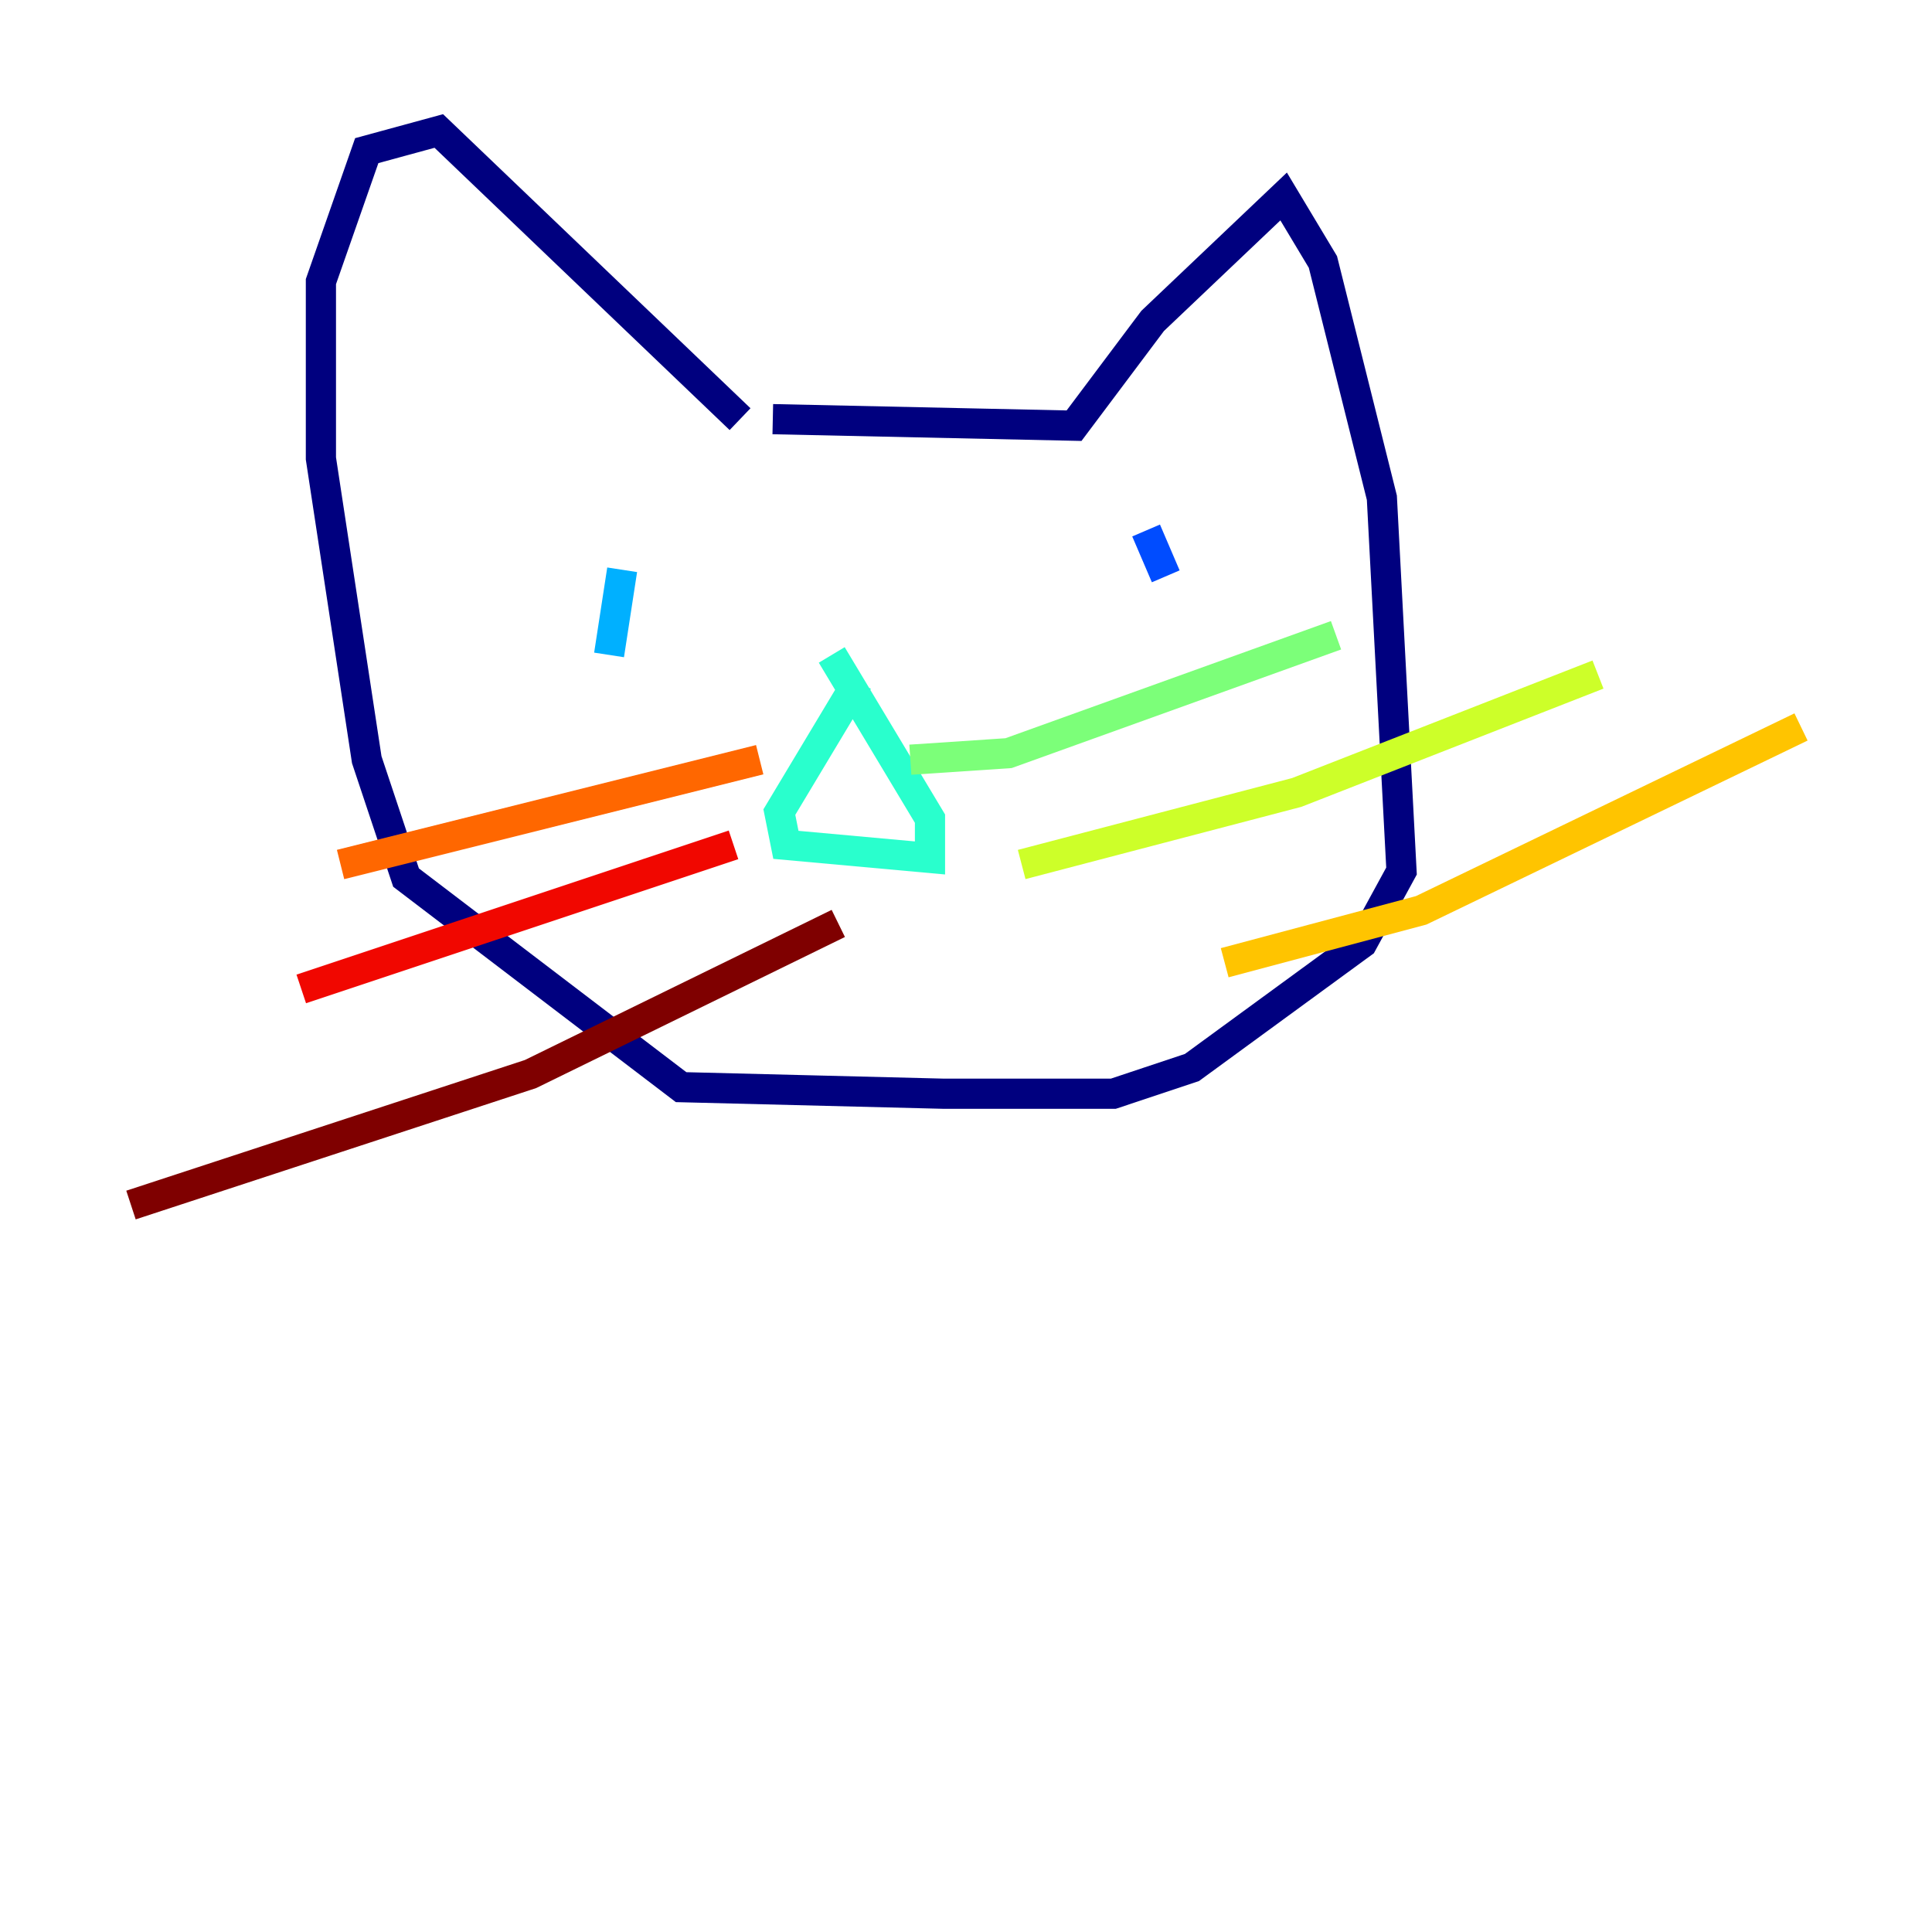<?xml version="1.0" encoding="utf-8" ?>
<svg baseProfile="tiny" height="128" version="1.2" viewBox="0,0,128,128" width="128" xmlns="http://www.w3.org/2000/svg" xmlns:ev="http://www.w3.org/2001/xml-events" xmlns:xlink="http://www.w3.org/1999/xlink"><defs /><polyline fill="none" points="51.2,27.77 71.159,28.203 76.366,21.261 85.044,13.017 87.647,17.356 91.552,32.976 92.854,57.709 90.251,62.481 78.969,70.725 73.763,72.461 62.481,72.461 45.125,72.027 26.902,58.142 24.298,50.332 21.261,30.373 21.261,18.658 24.298,9.98 29.071,8.678 49.031,27.77" stroke="#00007f" stroke-width="2" /><polyline fill="none" points="44.691,37.315 44.691,37.315" stroke="#0000f1" stroke-width="2" /><polyline fill="none" points="75.932,35.146 77.234,38.183" stroke="#004cff" stroke-width="2" /><polyline fill="none" points="40.352,43.39 41.22,37.749" stroke="#00b0ff" stroke-width="2" /><polyline fill="none" points="56.841,45.125 51.634,53.803 52.068,55.973 61.614,56.841 61.614,54.237 55.105,43.39" stroke="#29ffcd" stroke-width="2" /><polyline fill="none" points="60.312,50.332 66.82,49.898 88.515,42.088" stroke="#7cff79" stroke-width="2" /><polyline fill="none" points="67.688,57.275 85.912,52.502 105.871,44.691" stroke="#cdff29" stroke-width="2" /><polyline fill="none" points="81.139,63.783 94.156,60.312 119.322,48.163" stroke="#ffc400" stroke-width="2" /><polyline fill="none" points="50.332,50.332 22.563,57.275" stroke="#ff6700" stroke-width="2" /><polyline fill="none" points="48.597,55.973 19.959,65.519" stroke="#f10700" stroke-width="2" /><polyline fill="none" points="55.539,61.18 35.146,71.159 8.678,79.837" stroke="#7f0000" stroke-width="2" /></svg>